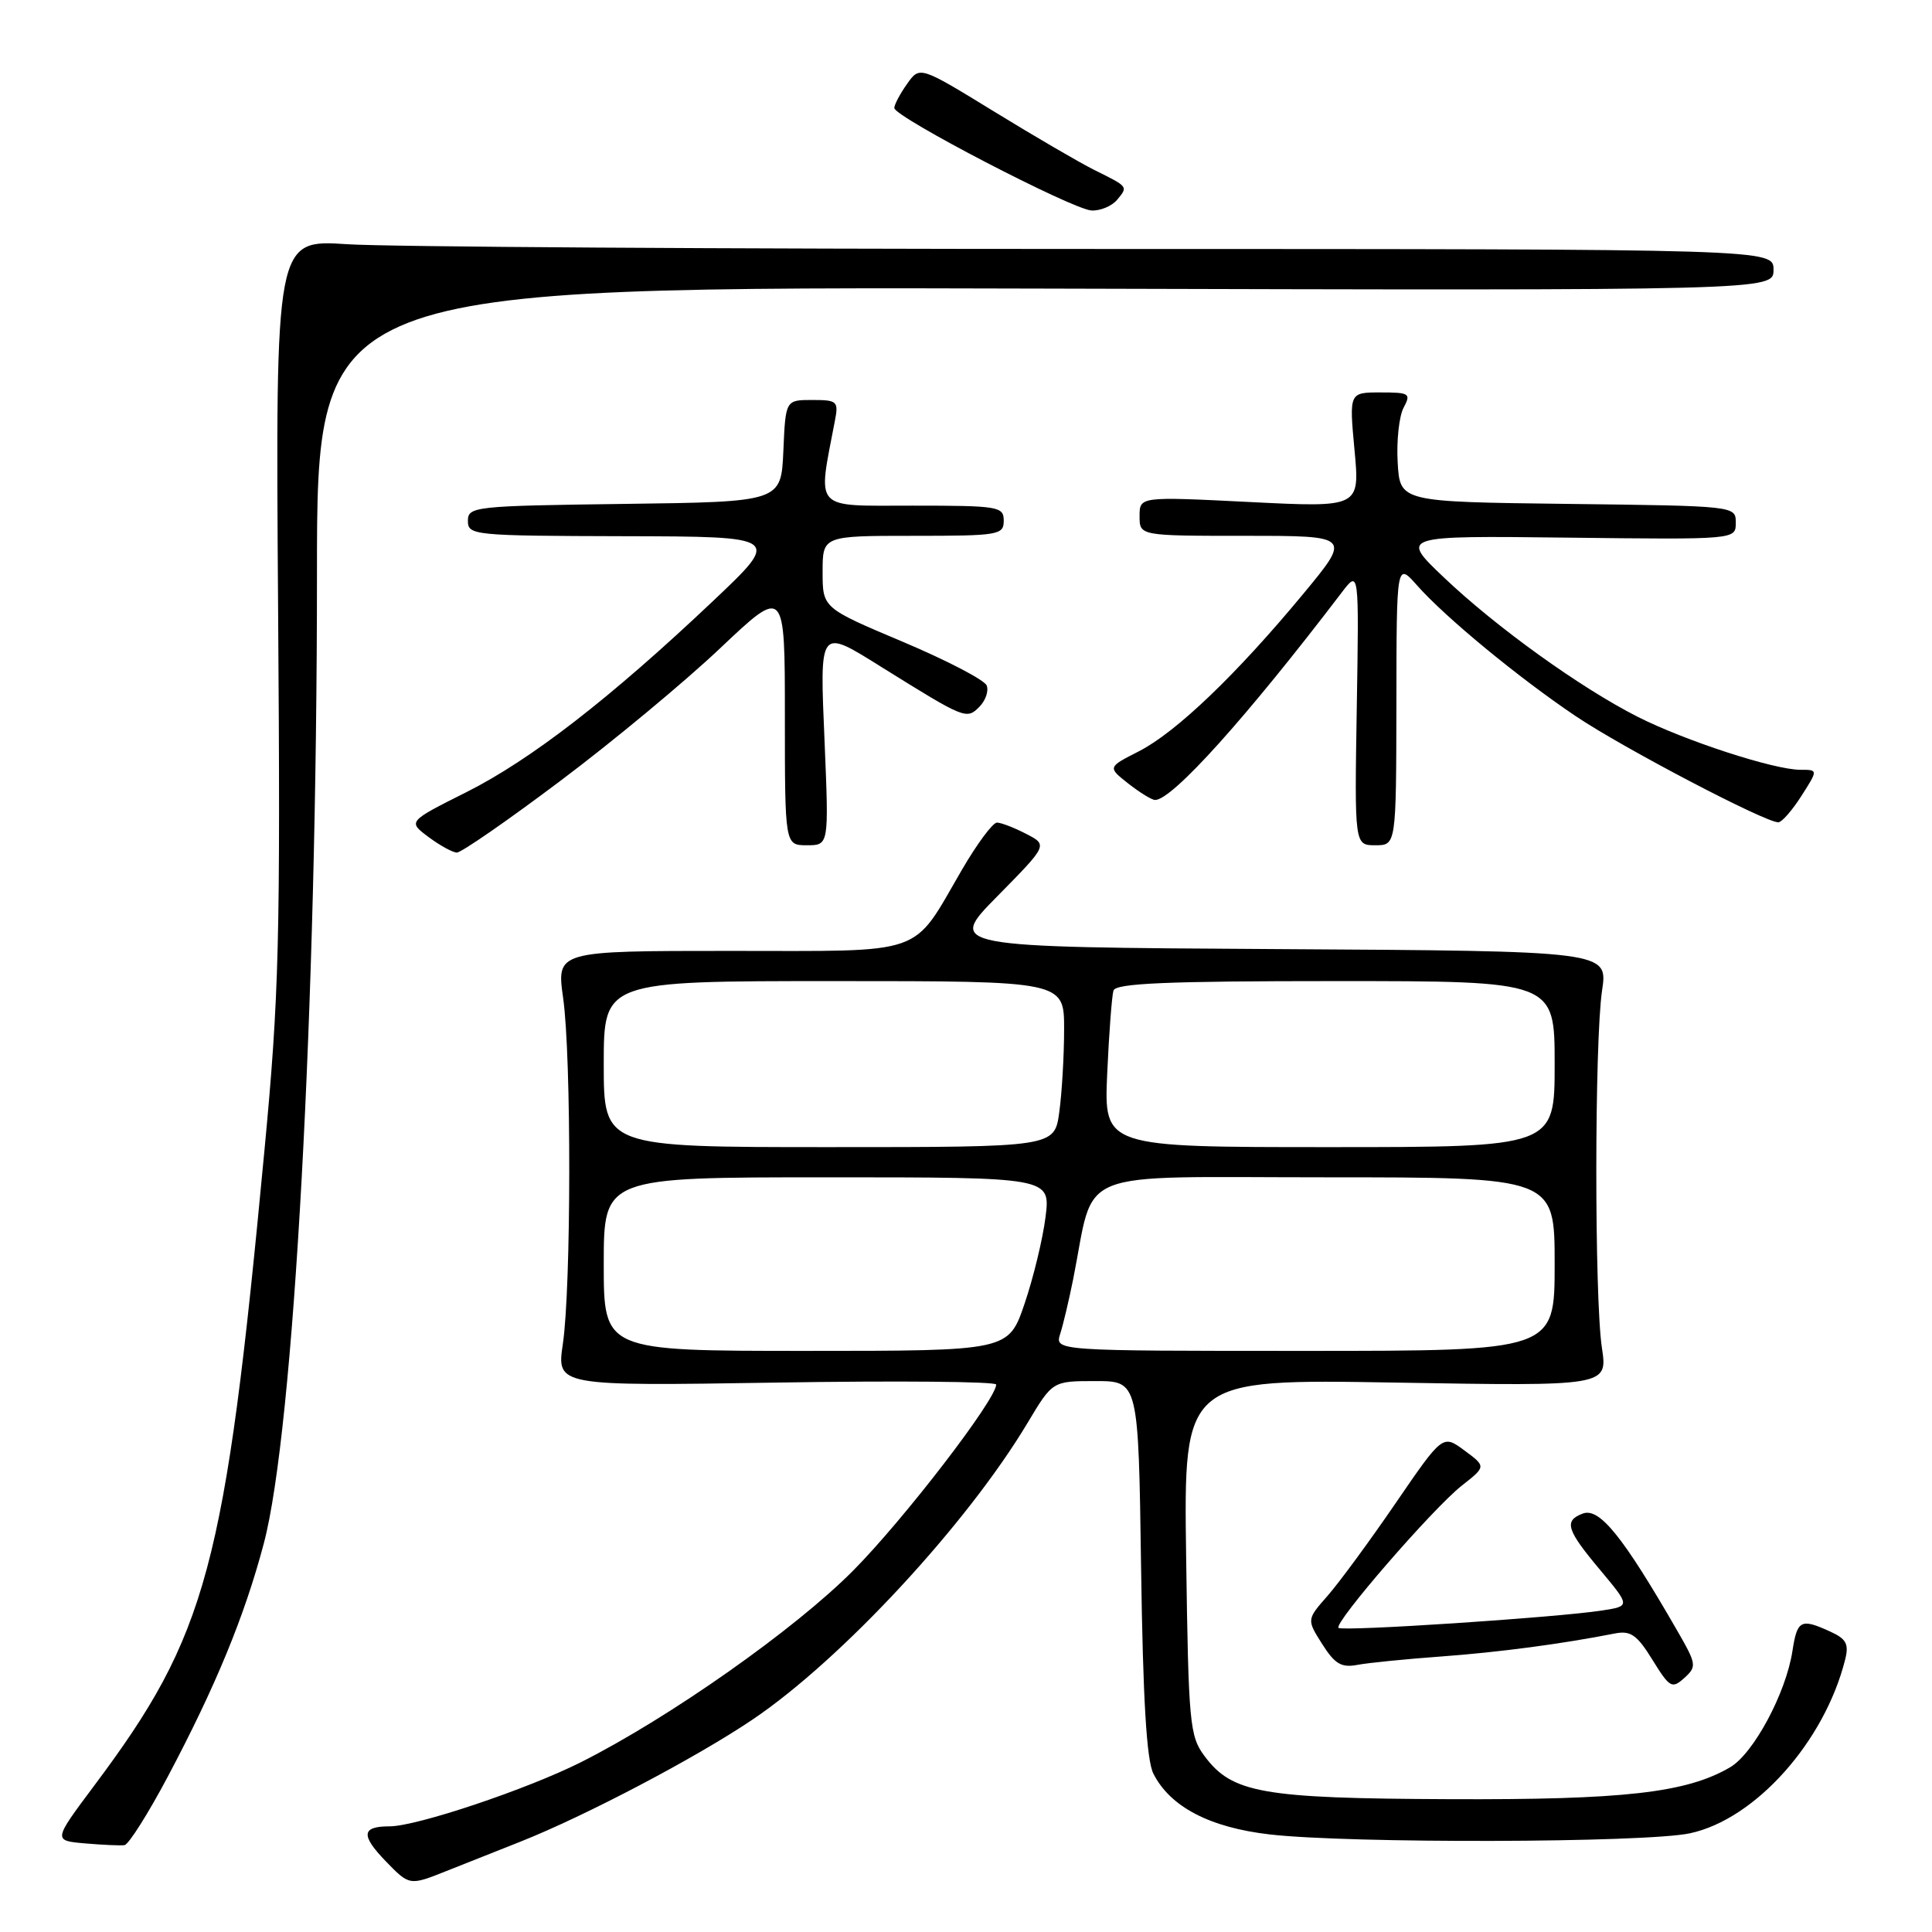 <?xml version="1.0" encoding="UTF-8" standalone="no"?>
<!DOCTYPE svg PUBLIC "-//W3C//DTD SVG 1.1//EN" "http://www.w3.org/Graphics/SVG/1.1/DTD/svg11.dtd" >
<svg xmlns="http://www.w3.org/2000/svg" xmlns:xlink="http://www.w3.org/1999/xlink" version="1.1" viewBox="0 0 256 256">
 <g >
 <path fill="currentColor"
d=" M 68.96 244.03 C 77.62 240.59 92.22 232.91 99.72 227.85 C 111.50 219.90 128.13 201.96 136.17 188.52 C 139.47 183.00 139.47 183.00 145.16 183.00 C 150.85 183.00 150.85 183.00 151.20 207.75 C 151.45 225.25 151.93 233.24 152.83 235.02 C 155.06 239.42 160.29 242.15 168.23 243.07 C 178.77 244.29 218.03 244.19 223.93 242.92 C 232.58 241.07 241.76 230.79 244.49 219.91 C 245.01 217.84 244.65 217.16 242.51 216.19 C 238.62 214.41 238.14 214.66 237.51 218.75 C 236.66 224.33 232.35 232.37 229.24 234.18 C 223.45 237.56 215.17 238.50 192.00 238.40 C 167.22 238.30 163.25 237.60 159.60 232.68 C 157.63 230.04 157.48 228.37 157.17 206.29 C 156.84 182.72 156.84 182.72 184.93 183.20 C 213.03 183.68 213.03 183.68 212.26 178.59 C 211.26 171.93 211.28 137.98 212.28 131.26 C 213.07 126.02 213.07 126.02 169.28 125.76 C 125.50 125.50 125.50 125.50 132.17 118.74 C 138.84 111.97 138.84 111.97 135.97 110.49 C 134.39 109.67 132.65 109.00 132.10 109.00 C 131.55 109.00 129.46 111.81 127.46 115.25 C 120.72 126.82 123.06 126.00 96.70 126.00 C 73.74 126.00 73.74 126.00 74.62 132.25 C 75.72 140.03 75.69 170.57 74.58 178.08 C 73.76 183.66 73.76 183.66 102.88 183.20 C 118.89 182.94 132.00 183.06 132.00 183.46 C 132.00 185.43 119.74 201.37 113.05 208.11 C 105.31 215.91 88.73 227.58 77.00 233.49 C 69.85 237.09 55.21 242.00 51.62 242.00 C 47.90 242.00 47.78 243.17 51.11 246.62 C 54.26 249.87 54.26 249.87 59.13 247.93 C 61.81 246.87 66.23 245.11 68.96 244.03 Z  M 22.23 235.42 C 28.56 223.48 32.41 214.15 34.96 204.50 C 38.93 189.52 42.00 133.53 42.00 76.05 C 42.00 37.98 42.00 37.98 138.50 38.24 C 235.00 38.50 235.00 38.50 235.00 35.75 C 235.00 33.00 235.00 33.00 145.25 32.99 C 95.89 32.99 51.23 32.71 46.00 32.36 C 36.50 31.73 36.50 31.73 36.85 80.66 C 37.17 124.80 36.99 131.83 35.03 152.54 C 29.82 207.85 27.47 216.60 12.42 236.69 C 7.04 243.89 7.04 243.89 11.27 244.26 C 13.60 244.46 15.95 244.57 16.50 244.49 C 17.05 244.40 19.63 240.32 22.23 235.42 Z  M 222.27 216.12 C 215.03 203.55 211.93 199.71 209.71 200.56 C 207.20 201.52 207.56 202.70 212.02 208.02 C 216.03 212.82 216.03 212.82 212.27 213.40 C 206.29 214.33 177.87 216.20 177.36 215.70 C 176.71 215.05 189.88 199.85 193.71 196.84 C 196.92 194.32 196.92 194.32 194.04 192.19 C 191.17 190.07 191.17 190.07 184.94 199.16 C 181.52 204.16 177.46 209.68 175.93 211.43 C 173.14 214.60 173.14 214.60 175.20 217.85 C 176.88 220.50 177.75 221.01 179.88 220.60 C 181.32 220.33 186.32 219.83 191.00 219.49 C 198.62 218.93 206.89 217.84 214.00 216.44 C 216.07 216.04 216.92 216.63 218.96 219.94 C 221.25 223.64 221.55 223.81 223.18 222.34 C 224.85 220.83 224.80 220.51 222.27 216.12 Z  M 74.21 103.50 C 81.17 98.28 90.72 90.35 95.43 85.89 C 104.00 77.78 104.00 77.78 104.00 94.89 C 104.00 112.00 104.00 112.00 106.92 112.00 C 109.83 112.00 109.83 112.00 109.27 98.50 C 108.61 82.95 108.44 83.17 117.00 88.51 C 127.86 95.27 128.07 95.36 129.76 93.67 C 130.59 92.84 131.03 91.56 130.74 90.83 C 130.45 90.10 125.43 87.49 119.60 85.03 C 109.00 80.56 109.00 80.56 109.00 75.78 C 109.00 71.00 109.00 71.00 121.00 71.00 C 132.33 71.00 133.00 70.89 133.00 69.00 C 133.00 67.11 132.33 67.00 120.91 67.00 C 107.60 67.00 108.33 67.80 110.63 55.75 C 111.13 53.17 110.94 53.00 107.63 53.00 C 104.09 53.00 104.09 53.00 103.80 59.75 C 103.50 66.50 103.50 66.50 82.75 66.77 C 62.83 67.03 62.00 67.12 62.00 69.02 C 62.00 70.93 62.75 71.00 82.75 71.05 C 103.50 71.10 103.50 71.10 94.50 79.62 C 80.89 92.50 70.34 100.68 61.77 104.98 C 54.04 108.86 54.04 108.86 56.77 110.90 C 58.27 112.02 59.96 112.95 60.53 112.97 C 61.10 112.99 67.26 108.73 74.21 103.50 Z  M 185.03 93.25 C 185.05 74.50 185.05 74.50 187.78 77.58 C 191.52 81.81 201.24 89.82 208.80 94.90 C 215.05 99.11 234.02 109.04 235.65 108.96 C 236.12 108.93 237.49 107.36 238.70 105.46 C 240.91 102.00 240.91 102.00 238.56 102.00 C 235.06 102.00 223.26 98.15 217.00 94.98 C 209.38 91.11 198.26 83.11 191.33 76.52 C 185.50 70.98 185.50 70.98 207.75 71.24 C 230.00 71.50 230.00 71.50 230.00 69.27 C 230.00 67.04 230.00 67.04 207.75 66.77 C 185.50 66.50 185.50 66.50 185.20 61.28 C 185.03 58.41 185.39 55.15 185.98 54.03 C 186.99 52.14 186.78 52.00 182.92 52.00 C 178.77 52.00 178.77 52.00 179.48 59.63 C 180.19 67.25 180.19 67.25 165.60 66.52 C 151.00 65.79 151.00 65.79 151.00 68.40 C 151.00 71.00 151.00 71.00 165.03 71.00 C 179.06 71.00 179.06 71.00 172.64 78.75 C 163.82 89.39 155.84 97.03 150.91 99.55 C 146.76 101.66 146.76 101.66 149.51 103.83 C 151.03 105.02 152.62 106.00 153.06 106.00 C 155.33 106.00 165.17 95.07 177.79 78.50 C 180.08 75.50 180.08 75.50 179.78 93.75 C 179.48 112.00 179.48 112.00 182.24 112.00 C 185.00 112.00 185.00 112.00 185.03 93.25 Z  M 148.02 26.48 C 149.49 24.70 149.55 24.78 145.00 22.52 C 143.07 21.56 137.08 18.07 131.69 14.76 C 121.87 8.74 121.87 8.74 120.19 11.12 C 119.26 12.43 118.50 13.87 118.50 14.31 C 118.50 15.49 142.11 27.76 144.63 27.89 C 145.80 27.95 147.32 27.31 148.02 26.48 Z  M 80.00 167.50 C 80.00 156.00 80.00 156.00 109.59 156.00 C 139.19 156.00 139.19 156.00 138.54 161.25 C 138.18 164.14 136.93 169.31 135.76 172.75 C 133.63 179.00 133.63 179.00 106.82 179.00 C 80.00 179.00 80.00 179.00 80.00 167.50 Z  M 140.48 176.75 C 140.88 175.51 141.65 172.25 142.20 169.50 C 145.18 154.57 141.62 156.00 175.63 156.00 C 206.00 156.00 206.00 156.00 206.00 167.50 C 206.00 179.00 206.00 179.00 172.88 179.00 C 139.77 179.00 139.77 179.00 140.48 176.75 Z  M 80.00 141.00 C 80.00 130.00 80.00 130.00 110.50 130.00 C 141.00 130.00 141.00 130.00 141.00 136.36 C 141.00 139.86 140.71 144.81 140.36 147.36 C 139.73 152.00 139.73 152.00 109.86 152.00 C 80.00 152.00 80.00 152.00 80.00 141.00 Z  M 146.71 142.25 C 146.95 136.89 147.33 131.94 147.54 131.25 C 147.85 130.29 154.62 130.00 176.97 130.00 C 206.00 130.00 206.00 130.00 206.00 141.00 C 206.00 152.00 206.00 152.00 176.14 152.00 C 146.28 152.00 146.28 152.00 146.71 142.25 Z "/>
</g>
</svg>